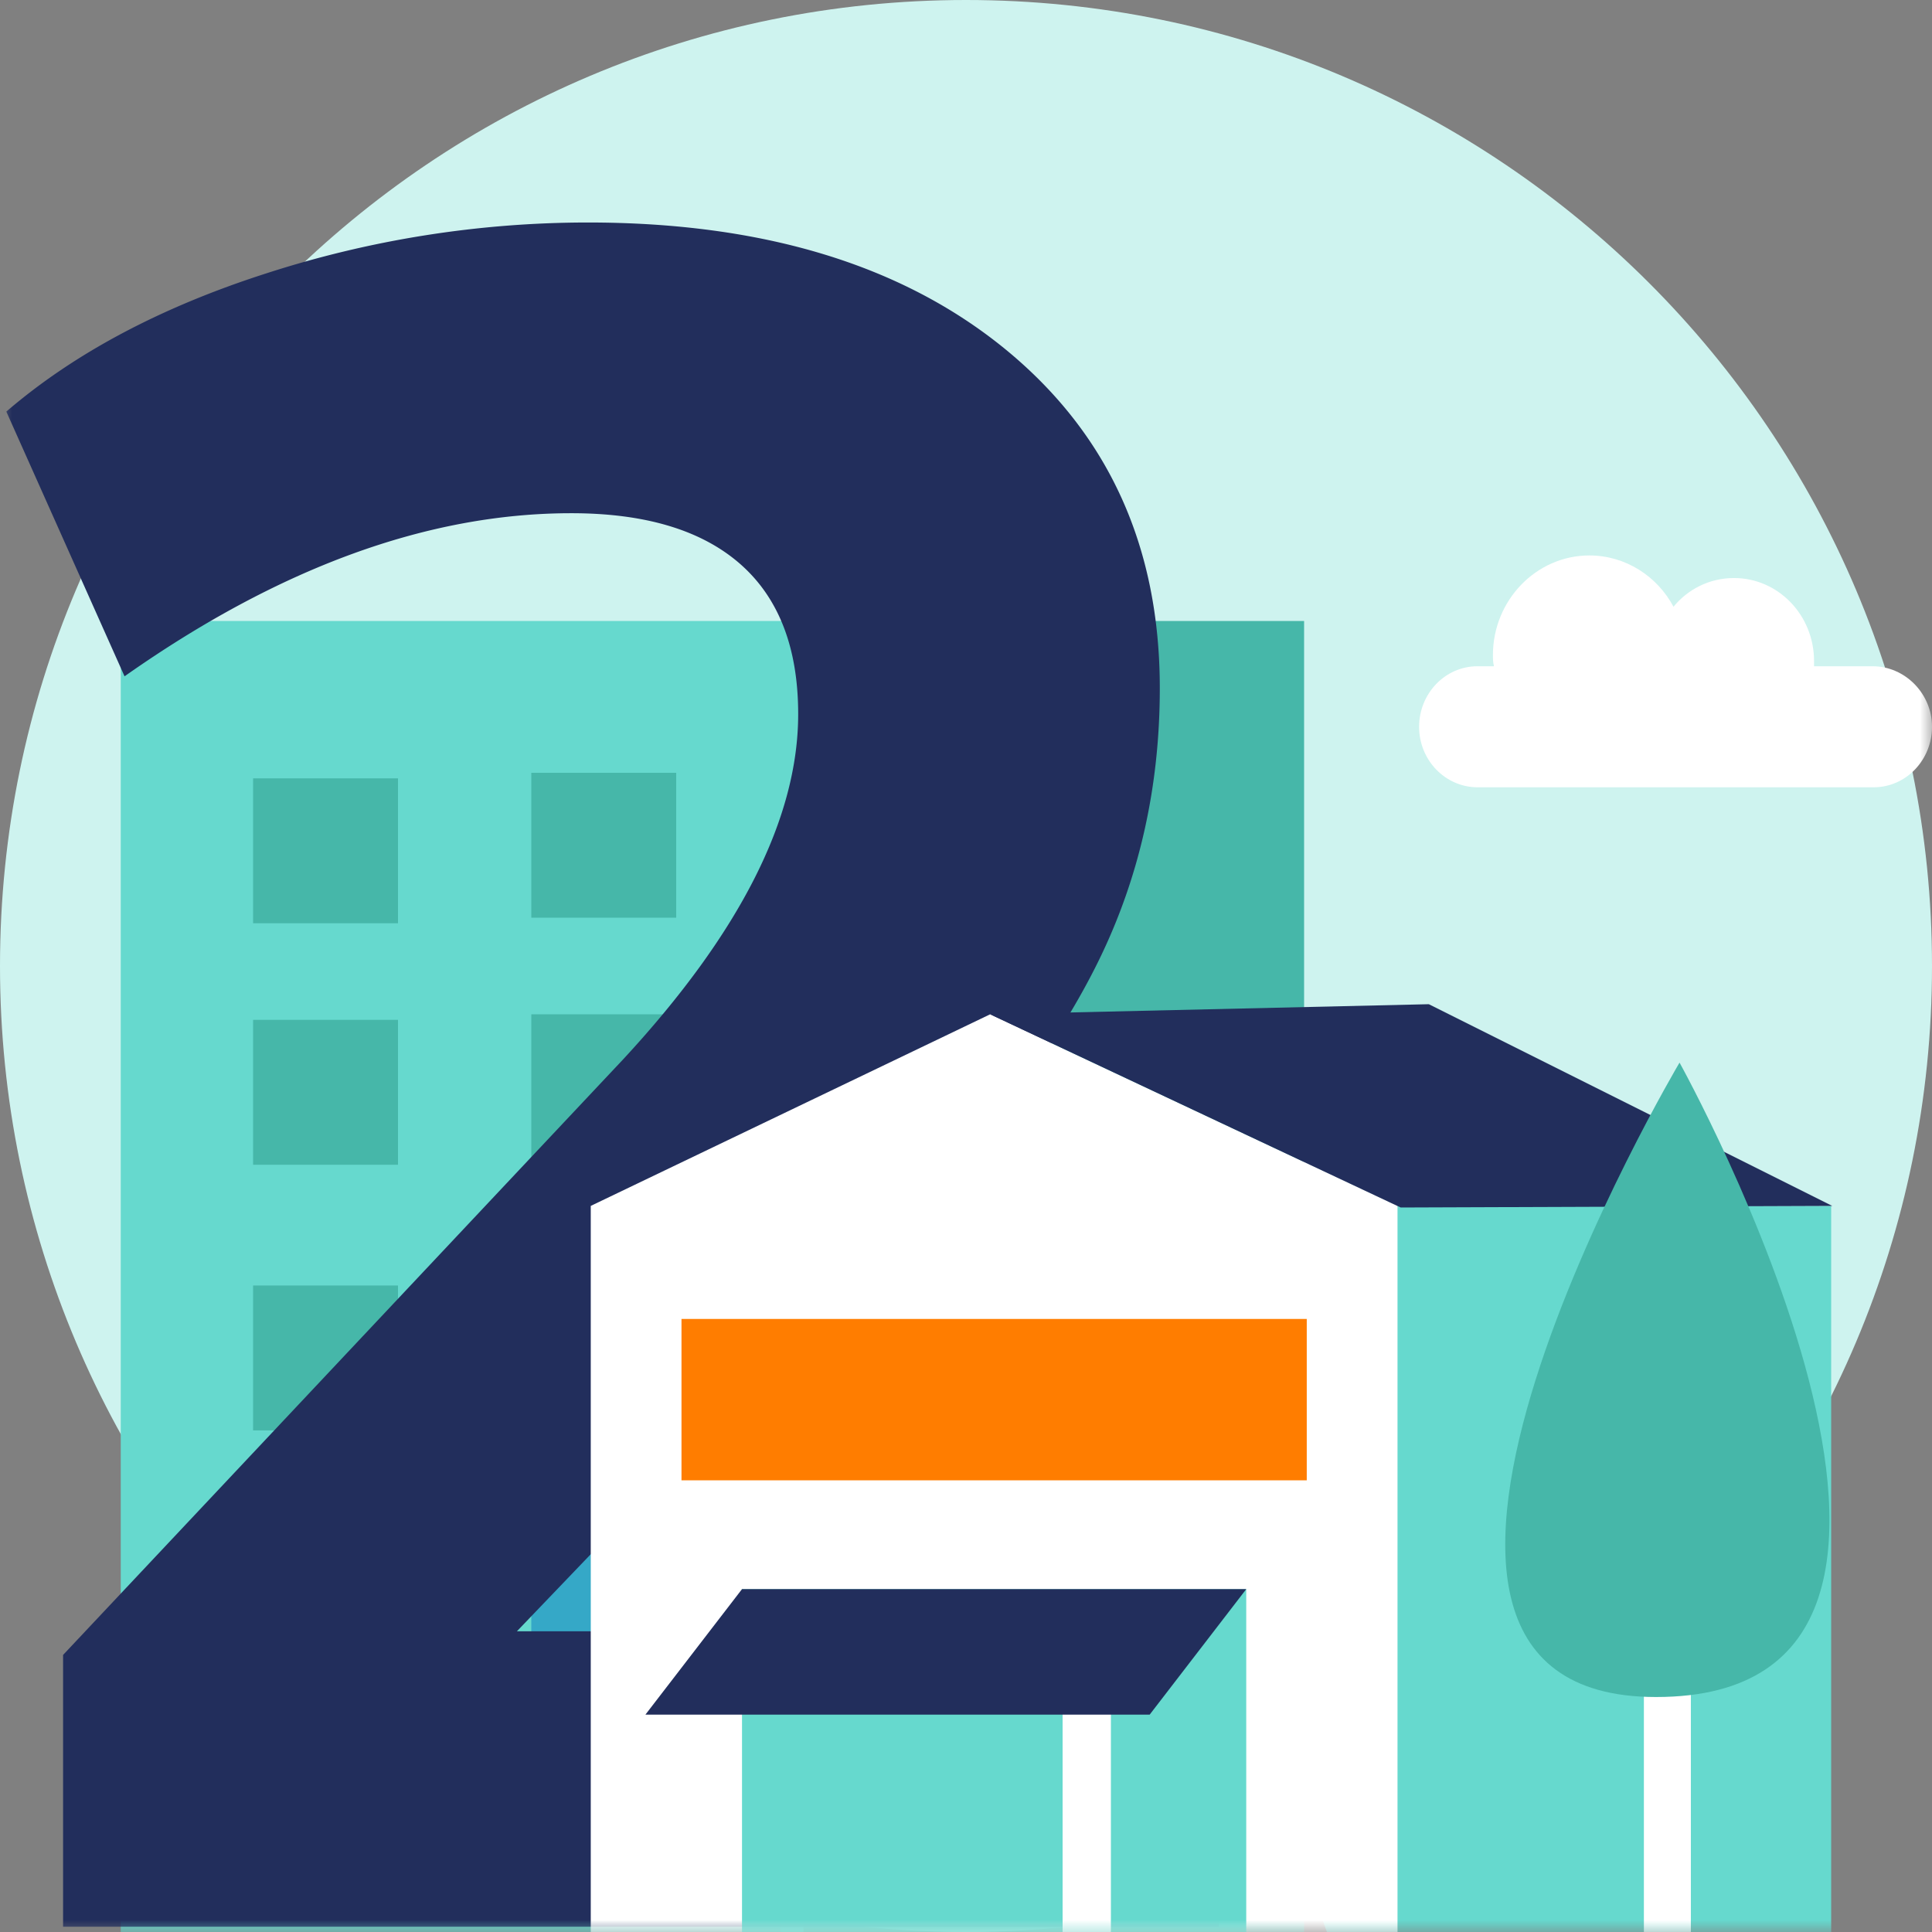 <svg width="80" height="80" viewBox="0 0 80 80" xmlns="http://www.w3.org/2000/svg" xmlns:xlink="http://www.w3.org/1999/xlink"><rect x="0" y="0" width="80" height="80" fill="#808080" stroke="none"/><title>illu</title><defs><path id="a" d="M0 80h80V0H0z"/></defs><g fill="none" fill-rule="evenodd"><path d="M80 40c0 22.092-17.908 40-40 40S0 62.092 0 40 17.908 0 40 0s40 17.908 40 40" fill="#CEF3EF"/><mask id="b" fill="#fff"><use xlink:href="#a"/></mask><path fill="#46B7A9" mask="url(#b)" d="M32.327 80H54V25.714H32.327z"/><path fill="#66D9CE" mask="url(#b)" d="M5 80h28.27V25.714H5z"/><path fill="#46B7A9" mask="url(#b)" d="M10.48 38.23h6v-6h-6zM22 38h6v-6h-6zM10.48 48.23h6v-6h-6zM22 48h6v-6h-6zM10.48 59.23h6v-6h-6z"/><path fill="#35A8C7" mask="url(#b)" d="M22 59h6v-6h-6zM10.48 69.23h6v-6h-6zM22 69h6v-6h-6z"/><path d="M50.473 67.548v12.234H2.612V68.527L25.808 43.86c4.828-5.218 7.243-9.982 7.243-14.29 0-2.74-.801-4.811-2.398-6.214-1.6-1.403-3.932-2.105-6.998-2.105-5.938 0-12.105 2.252-18.498 6.754L.262 17.043c2.805-2.412 6.395-4.321 10.767-5.724a43.279 43.279 0 0 1 13.31-2.106c7.243 0 13 1.747 17.276 5.236 4.273 3.493 6.41 8.174 6.41 14.046 0 4.046-.831 7.782-2.494 11.206-1.664 3.426-4.454 7.229-8.37 11.404L21.404 67.548h29.069z" fill="#222E5C" mask="url(#b)"/><path fill="#66D9CE" mask="url(#b)" d="M54.945 80h20.88V49.934h-31.57z"/><path fill="#FFF" mask="url(#b)" d="M57.868 80H24.462V49.934L41 42l16.868 7.934z"/><path fill="#66D9CE" mask="url(#b)" d="M30.725 80h20.879V65.802H30.725z"/><path fill="#FF7D00" mask="url(#b)" d="M28.219 61.297H54.11v-6.682H28.219z"/><path fill="#222E5C" mask="url(#b)" d="M75.868 49.934l-16.703-8.352L41 42l17 8z"/><path fill="#FFF" mask="url(#b)" d="M68.07 80h1.945V61.514H68.07z"/><path d="M68.573 70.27c15.567 0 .973-26.27.973-26.27s-15.568 26.27-.973 26.27" fill="#46B7A9" mask="url(#b)"/><path fill="#FFF" mask="url(#b)" d="M44 80h2V66h-2z"/><path fill="#222E5C" mask="url(#b)" d="M51.605 65.802h-20.88l-4 5.198h20.88z"/><path d="M77.536 27.588h-2.42v-.213c0-1.911-1.488-3.44-3.314-3.44-1.02 0-1.912.466-2.506 1.189C68.616 23.85 67.3 23 65.812 23c-2.209 0-3.993 1.869-3.993 4.12 0 .17 0 .298.043.468h-.68c-1.359 0-2.42 1.146-2.42 2.506 0 1.4 1.103 2.506 2.42 2.506H77.58c1.36 0 2.421-1.147 2.421-2.506 0-1.36-1.105-2.506-2.464-2.506" fill="#FFF" mask="url(#b)"/></g></svg>